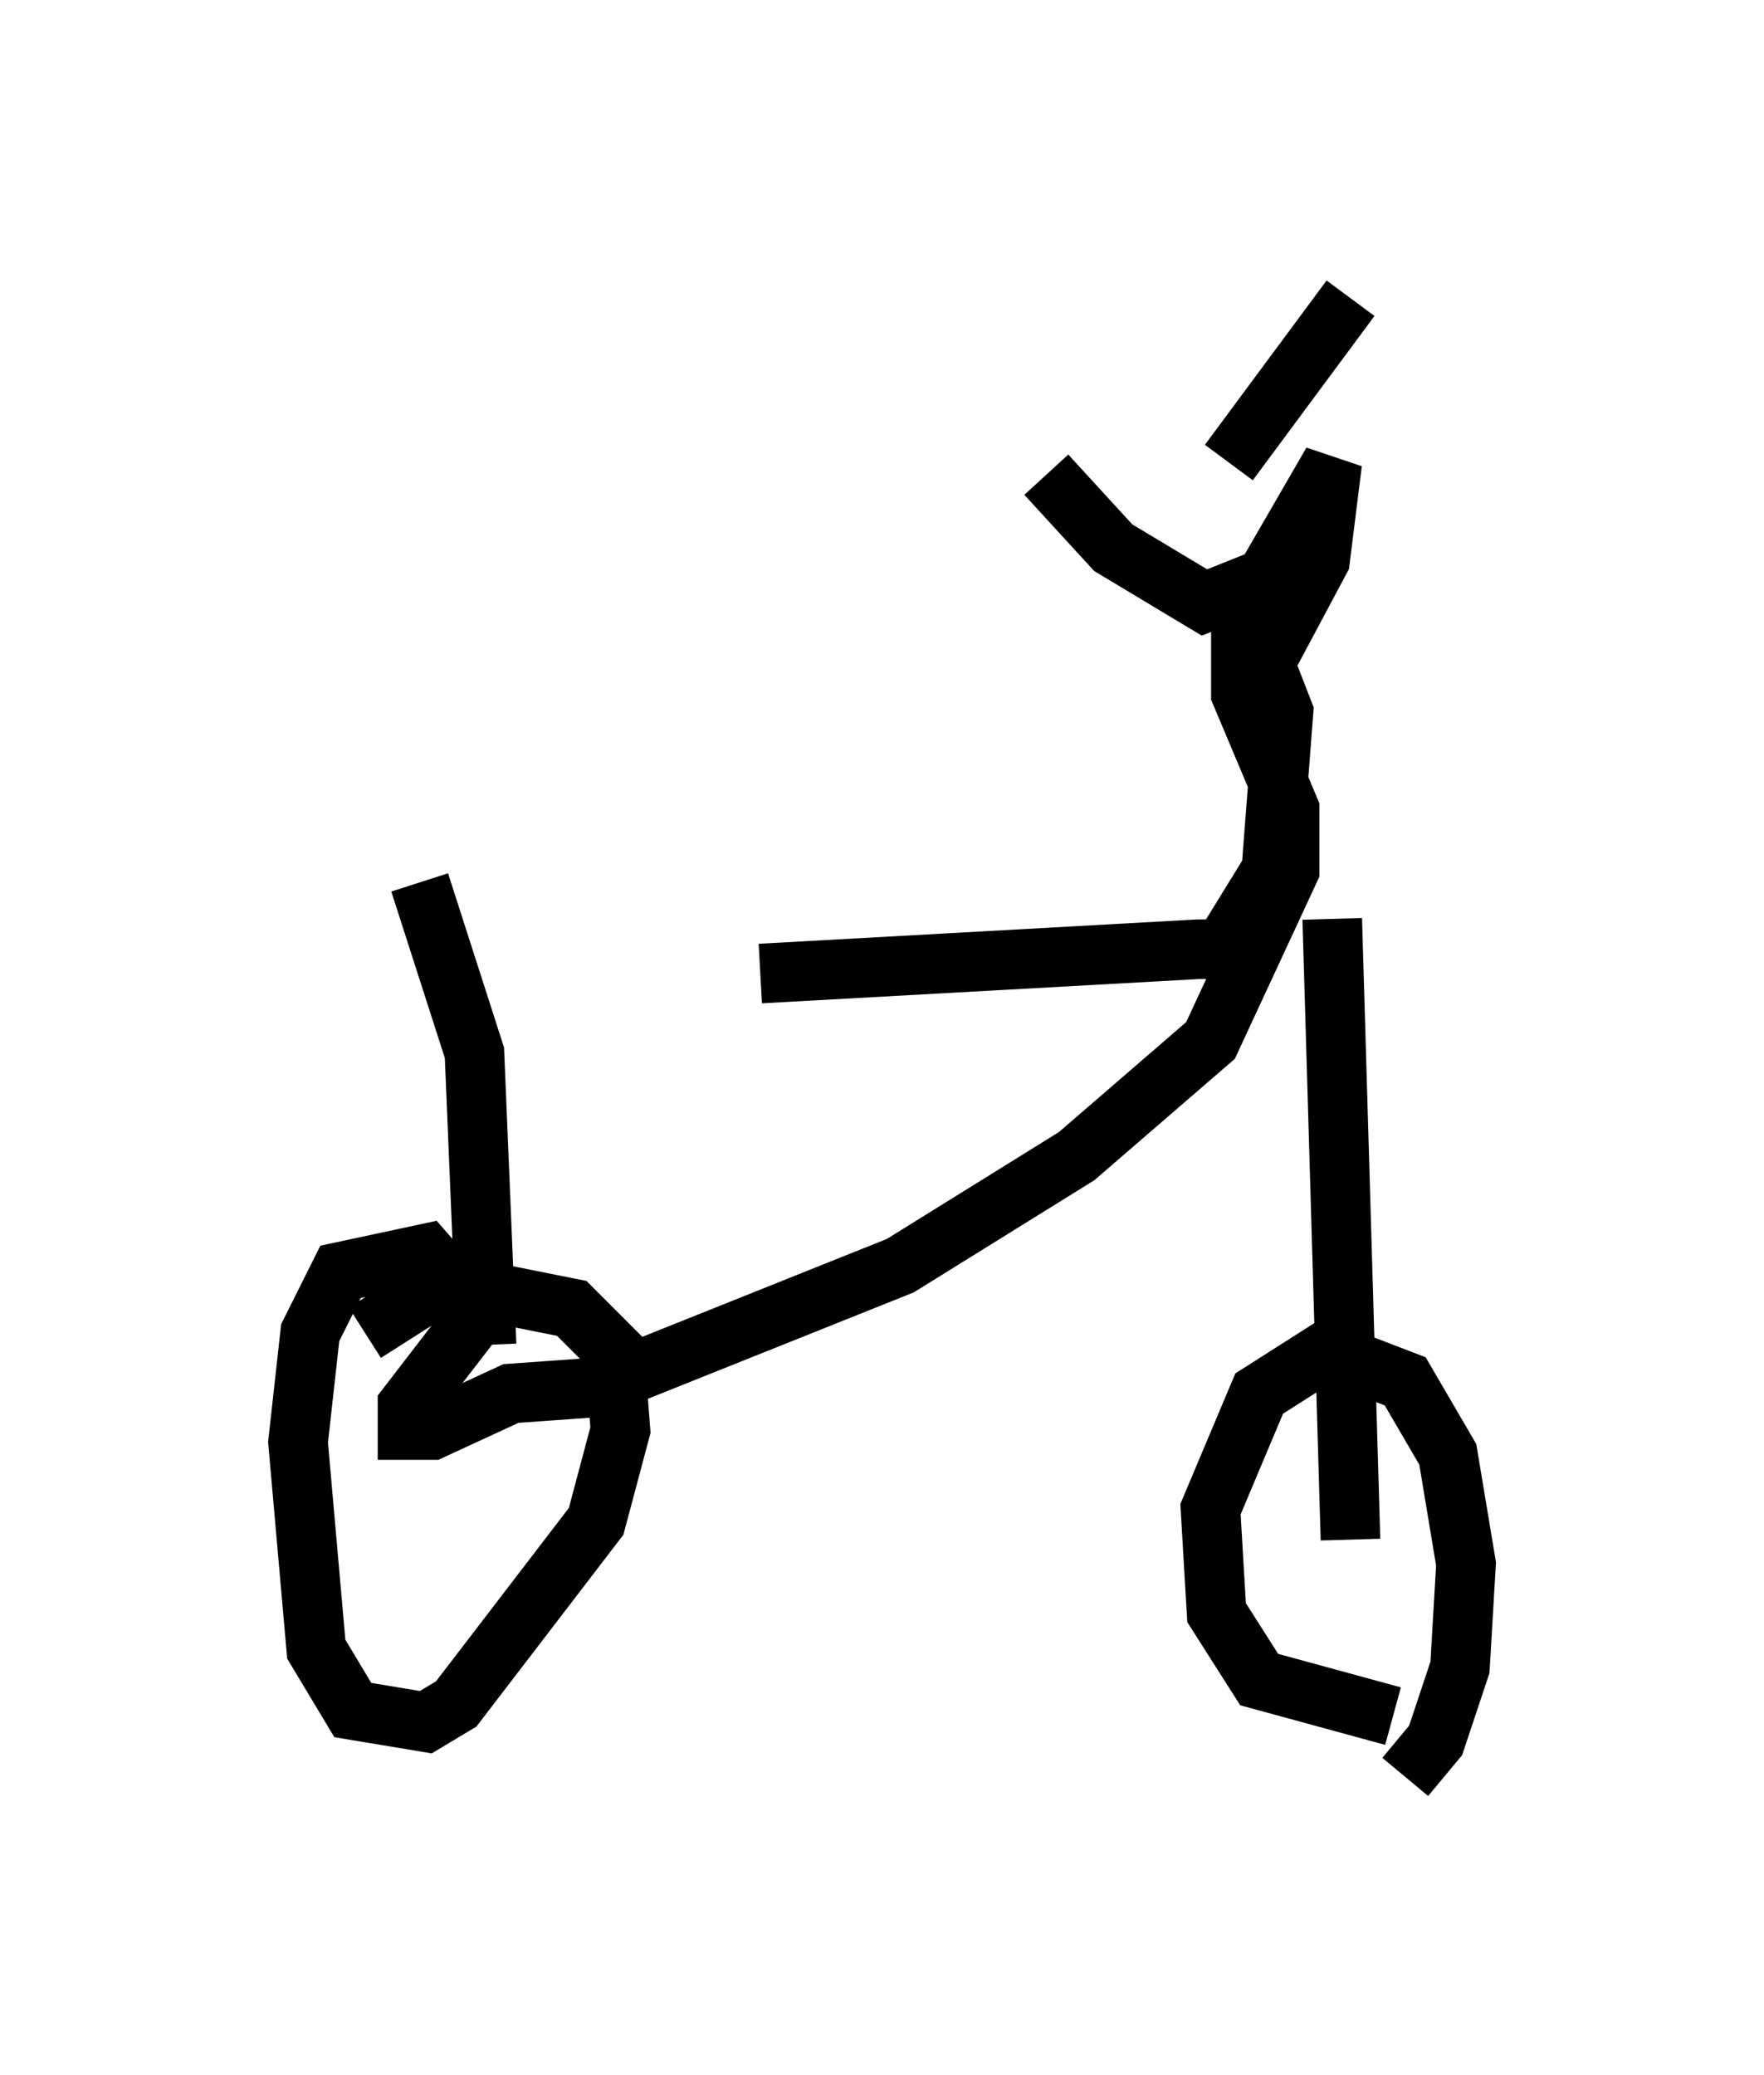 <?xml version="1.0" encoding="utf-8" ?>
<svg baseProfile="full" height="34.807" version="1.1" width="29.6" xmlns="http://www.w3.org/2000/svg" xmlns:ev="http://www.w3.org/2001/xml-events" xmlns:xlink="http://www.w3.org/1999/xlink"><defs /><rect fill="white" height="34.807" width="29.6" x="0" y="0" /><path d="M5.306, 15.311 m7.452, 1.021 l7.35, -0.408 0.408, 0.0 l0.817, -1.327 0.204, -2.654 l-0.715, -1.838 0.0, 1.531 l0.817, 1.94 0.0, 1.021 l-1.327, 2.858 -2.246, 1.94 l-2.96, 1.838 -5.104, 2.042 l-1.429, 0.102 -1.327, 0.613 l-0.408, 0.0 0.0, -0.408 l1.021, -1.327 0.0, -0.408 l-0.715, -0.817 -1.429, 0.306 l-0.51, 1.021 -0.204, 1.838 l0.306, 3.471 0.613, 1.021 l1.225, 0.204 0.51, -0.306 l2.348, -3.063 0.408, -1.531 l-0.102, -1.327 -0.715, -0.715 l-1.531, -0.306 -0.817, 0.0 l-1.123, 0.715 m17.252, 6.431 l-2.246, -0.613 -0.715, -1.123 l-0.102, -1.735 0.817, -1.94 l1.123, -0.715 1.327, 0.51 l0.715, 1.225 0.306, 1.838 l-0.102, 1.735 -0.408, 1.225 l-0.51, 0.613 m-1.225, -14.394 l0.306, 10.413 m-15.619, -11.025 l0.919, 2.858 0.204, 4.9 m13.169, -11.638 l0.817, -1.531 0.204, -1.633 l-1.123, 1.94 -1.021, 0.408 l-1.531, -0.919 -1.123, -1.225 m3.063, -0.204 l2.042, -2.756 " fill="none" stroke="black" stroke-width="1" /></svg>